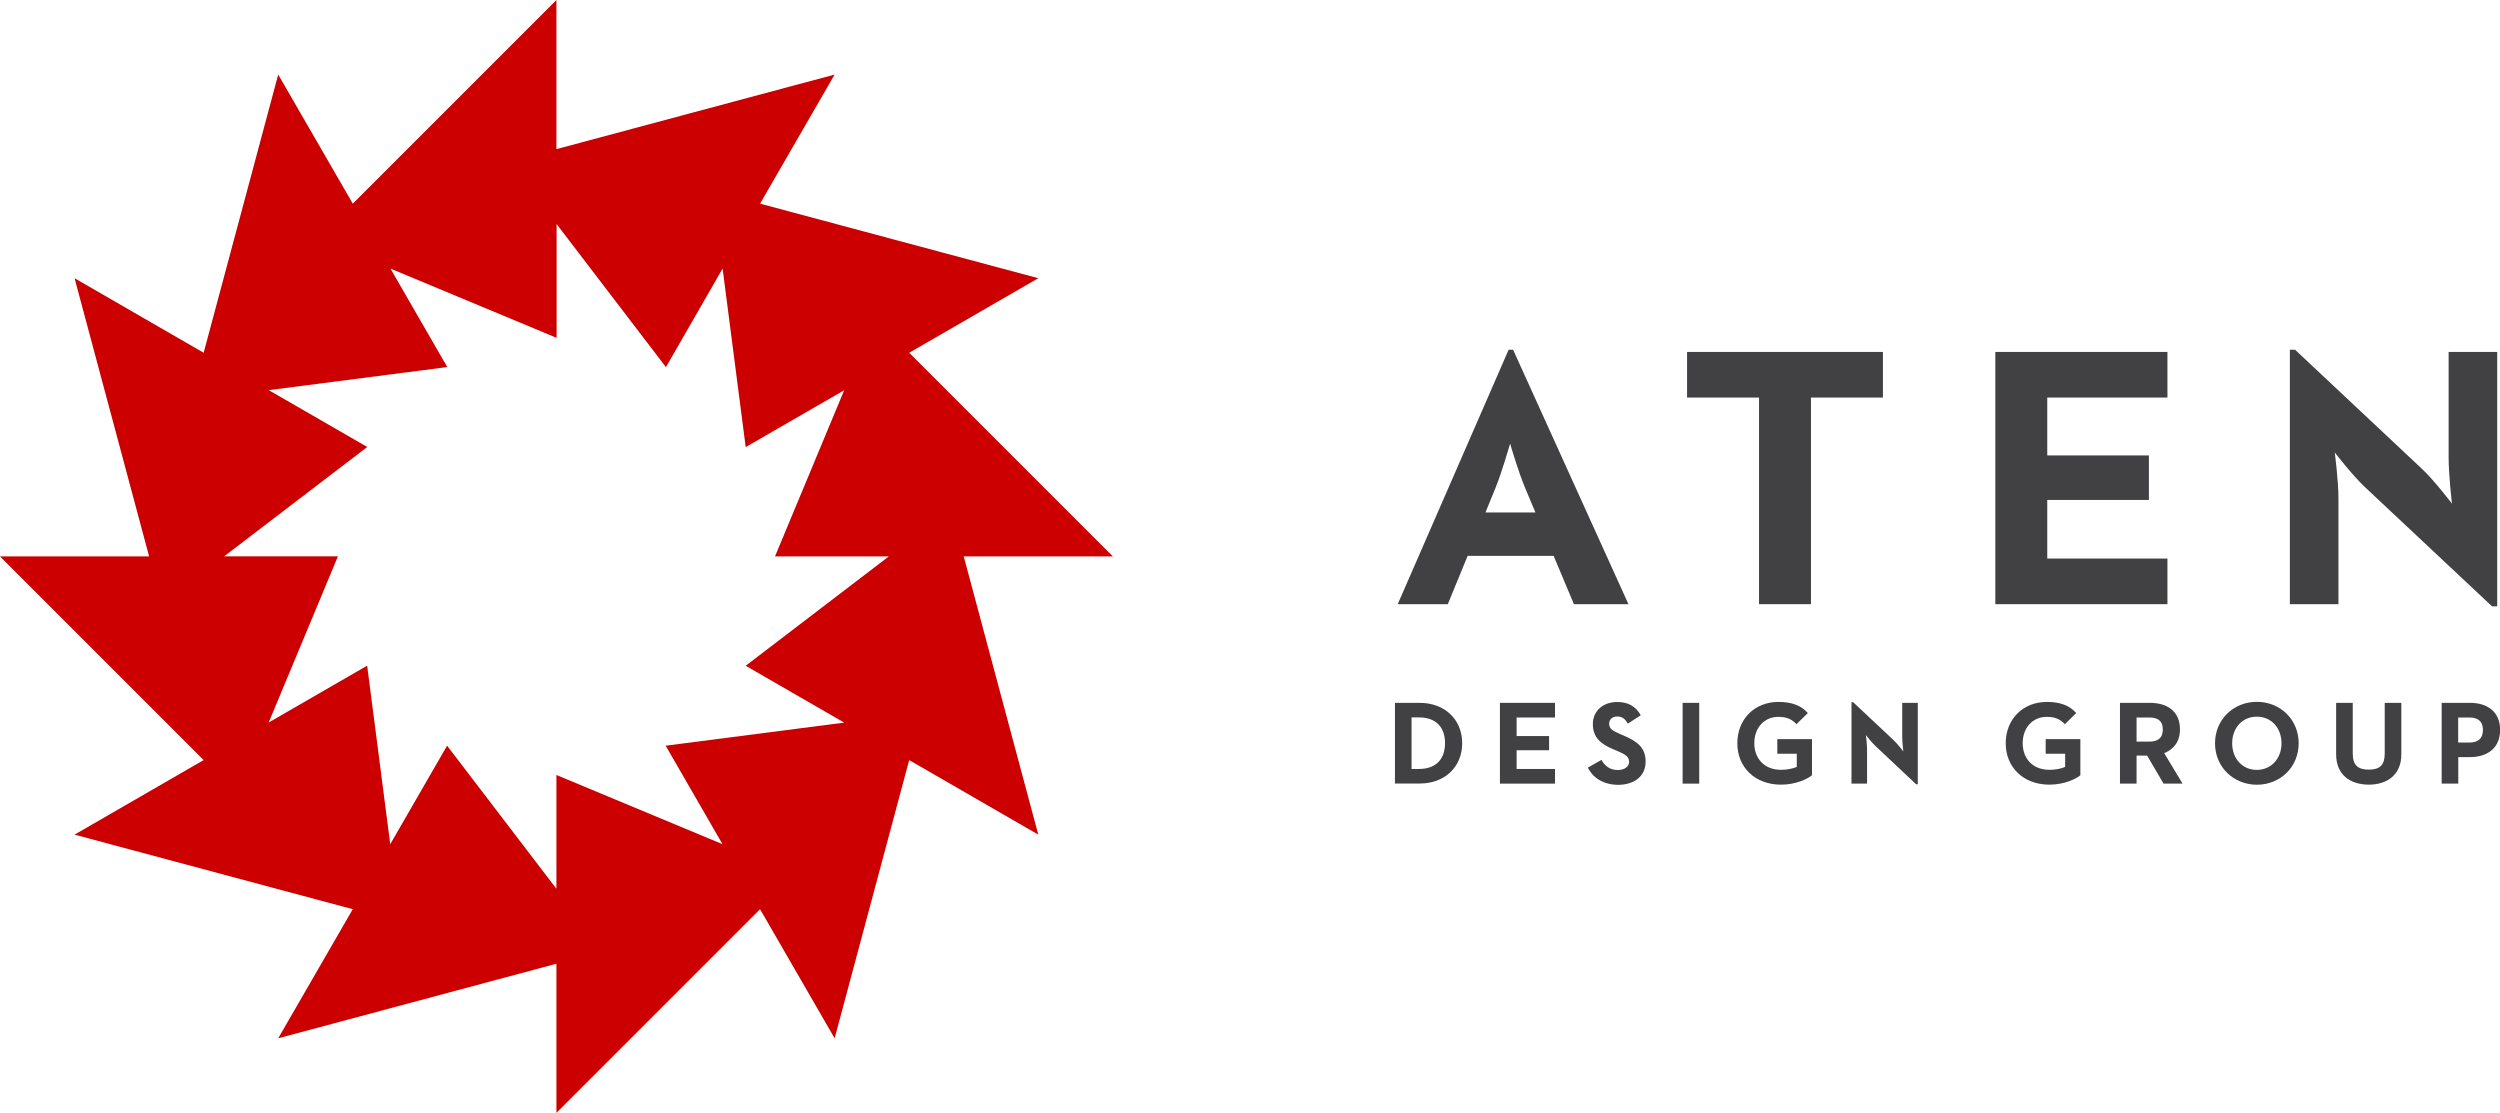 <?xml version="1.0" encoding="utf-8"?>
<!-- Generator: Adobe Illustrator 19.0.0, SVG Export Plug-In . SVG Version: 6.00 Build 0)  -->
<svg version="1.1" id="Layer_1" xmlns="http://www.w3.org/2000/svg" xmlns:xlink="http://www.w3.org/1999/xlink" x="0px" y="0px"
	 viewBox="1042 -204 2695.8 1200" style="enable-background:new 1042 -204 2695.8 1200;" xml:space="preserve">
<style type="text/css">
	.st0{fill:#CC0000;}
	.st1{fill:#414042;}
</style>
<path class="st0" d="M2161.6,96l-300-80.4l80.4-139.2l-300,80.4V-204L1422.4,15.6L1342-123.6l-80.4,300L1122.4,96l80.4,300H1042
	l219.6,219.6L1122.4,696l300,80.4L1342,915.6l300-80.4V996l219.6-219.6l80.4,139.2l80.4-300l139.2,80.4l-80.4-300H2242l-219.6-219.6
	L2161.6,96z M1821.2,85.6l24.9,192.5l106.2-61.3L1877.7,396h122.7l-154.3,117.9l106.2,61.3l-192.5,24.9l61.3,106.2L1642,631.7v122.7
	l-117.9-154.3l-61.3,106.2l-24.9-192.5l-106.2,61.3l74.7-179.2h-122.7l154.3-117.9l-106.2-61.3l192.5-24.9l-61.3-106.2l179.2,74.7
	V37.6l117.9,154.3L1821.2,85.6z"/>
<polygon class="st1" points="2938.8,224.7 2861.2,224.7 2861.2,175.5 3072.4,175.5 3072.4,224.7 2994.8,224.7 2994.8,447.5 
	2938.8,447.5 "/>
<polygon class="st1" points="3193.6,175.5 3379.2,175.5 3379.2,224.7 3249.6,224.7 3249.6,287.1 3359.2,287.1 3359.2,335.1 
	3249.6,335.1 3249.6,398.3 3379.2,398.3 3379.2,447.5 3193.6,447.5 "/>
<g>
	<path class="st1" d="M3592,321.1c-13.6-12.8-32.4-37.2-32.4-37.2s4,30,4,49.6v114h-52.4V173.1h5.6L3654,301.9
		c13.2,12.4,32,37.2,32,37.2s-3.6-30.8-3.6-49.6v-114h52.4v274.3h-5.6L3592,321.1z"/>
	<path class="st1" d="M2739.2,447.5h58.8l-124.4-274.4h-4.8l-119.6,274.4h54l21.4-52.1h92.7L2739.2,447.5z M2643.8,348.6l10.6-25.9
		c7.6-18.8,15.6-47.2,16-48.4c0.8,2.8,8.8,30.4,16.4,48.4l10.9,25.9H2643.8z"/>
	<path class="st1" d="M3204.8,597.5c0-25.7,18.2-44.6,44.4-44.6c14.2,0,24.5,3.8,31.6,12l-12.2,12c-4.4-4.5-9.3-7.9-19.5-7.9
		c-15.7,0-26,12.2-26,28.4s10.5,28.7,28.8,28.7c5.6,0,12.5-1,17-3.2v-14.1h-21v-15.8h37.4V632c-5,4.1-17.5,10.1-33.4,10.1
		C3223.7,642.1,3204.8,623.2,3204.8,597.5"/>
	<path class="st1" d="M3328,553.9h32.3c17.8,0,32.4,8.3,32.4,28.7c0,13.2-6.9,21.5-17,25.5l19.8,32.9H3375l-17.7-30.2h-11.4V641
		H3328L3328,553.9L3328,553.9z M3359.7,595.7c8.8,0,14.5-3.5,14.5-13.1c0-9.7-5.9-12.9-14.5-12.9h-13.8v26L3359.7,595.7
		L3359.7,595.7z"/>
	<path class="st1" d="M3430.5,597.5c0-25.7,20-44.7,45.1-44.7c25.1,0,45.1,18.9,45.1,44.7s-20,44.7-45.1,44.7
		C3450.5,642.1,3430.5,623.2,3430.5,597.5 M3502.2,597.5c0-16.3-10.8-28.7-26.6-28.7c-15.9,0-26.6,12.4-26.6,28.7
		s10.8,28.7,26.6,28.7C3491.4,626.1,3502.2,613.7,3502.2,597.5"/>
	<path class="st1" d="M3561.1,609.5v-55.6h17.9v54.5c0,12.7,5.5,17.5,17.4,17.5c11.8,0,17.1-4.9,17.1-17.5v-54.5h17.9v55.6
		c0,22-15.2,32.6-35.1,32.6C3576.3,642.1,3561.1,631.5,3561.1,609.5"/>
	<path class="st1" d="M3674.9,553.9h30.6c17.8,0,32.4,8.8,32.4,29.2c0,20.4-14.7,29.3-32.4,29.3h-12.7V641h-17.9V553.9z
		 M3704.9,596.7c8.8,0,14.5-4,14.5-13.6c0-9.7-5.9-13.4-14.5-13.4h-12.2v27L3704.9,596.7L3704.9,596.7z"/>
	<path class="st1" d="M2546.2,553.9h26.7c26.8,0,45.8,17.8,45.8,43.5s-18.9,43.5-45.8,43.5h-26.7V553.9z M2572,625.2
		c19.3,0,28.2-11.5,28.2-27.8c0-16.3-8.8-27.8-28.2-27.8h-7.9v55.6H2572z"/>
	<path class="st1" d="M2754.2,623.8l14.6-8.4c3.8,6.3,8.8,10.9,17.7,10.9c7.4,0,12.2-3.7,12.2-8.8c0-6.1-4.9-8.3-13.1-11.9l-4.5-1.9
		c-12.9-5.5-21.5-12.4-21.5-27c0-13.4,10.2-23.7,26.2-23.7c11.4,0,19.6,4,25.5,14.3l-14,9c-3.1-5.5-6.4-7.7-11.5-7.7
		c-5.3,0-8.6,3.3-8.6,7.7c0,5.4,3.3,7.5,11,10.9l4.5,1.9c15.2,6.5,23.8,13.2,23.8,28.2c0,16.1-12.7,25-29.7,25
		C2770.2,642.1,2759.4,634.2,2754.2,623.8"/>
	<rect x="2856.4" y="553.9" class="st1" width="17.9" height="87.1"/>
	<path class="st1" d="M2915.4,597.5c0-25.7,18.2-44.6,44.4-44.6c14.2,0,24.5,3.8,31.6,12l-12.2,12c-4.4-4.5-9.3-7.9-19.5-7.9
		c-15.7,0-26,12.2-26,28.4s10.5,28.7,28.8,28.7c5.6,0,12.5-1,17-3.2v-14.1h-21v-15.8h37.4V632c-5,4.1-17.5,10.1-33.4,10.1
		C2934.3,642.1,2915.4,623.2,2915.4,597.5"/>
	<path class="st1" d="M3064.4,600.5c-4.4-4.1-10.4-11.9-10.4-11.9s1.3,9.6,1.3,15.9V641h-16.8v-87.8h1.8l43.9,41.2
		c4.2,4,10.2,11.9,10.2,11.9s-1.2-9.9-1.2-15.9v-36.5h16.8v87.8h-1.8L3064.4,600.5z"/>
	<polygon class="st1" points="2659.4,553.9 2718.8,553.9 2718.8,569.7 2677.4,569.7 2677.4,589.7 2712.4,589.7 2712.4,605 
		2677.4,605 2677.4,625.2 2718.8,625.2 2718.8,641 2659.4,641 	"/>
</g>
</svg>
